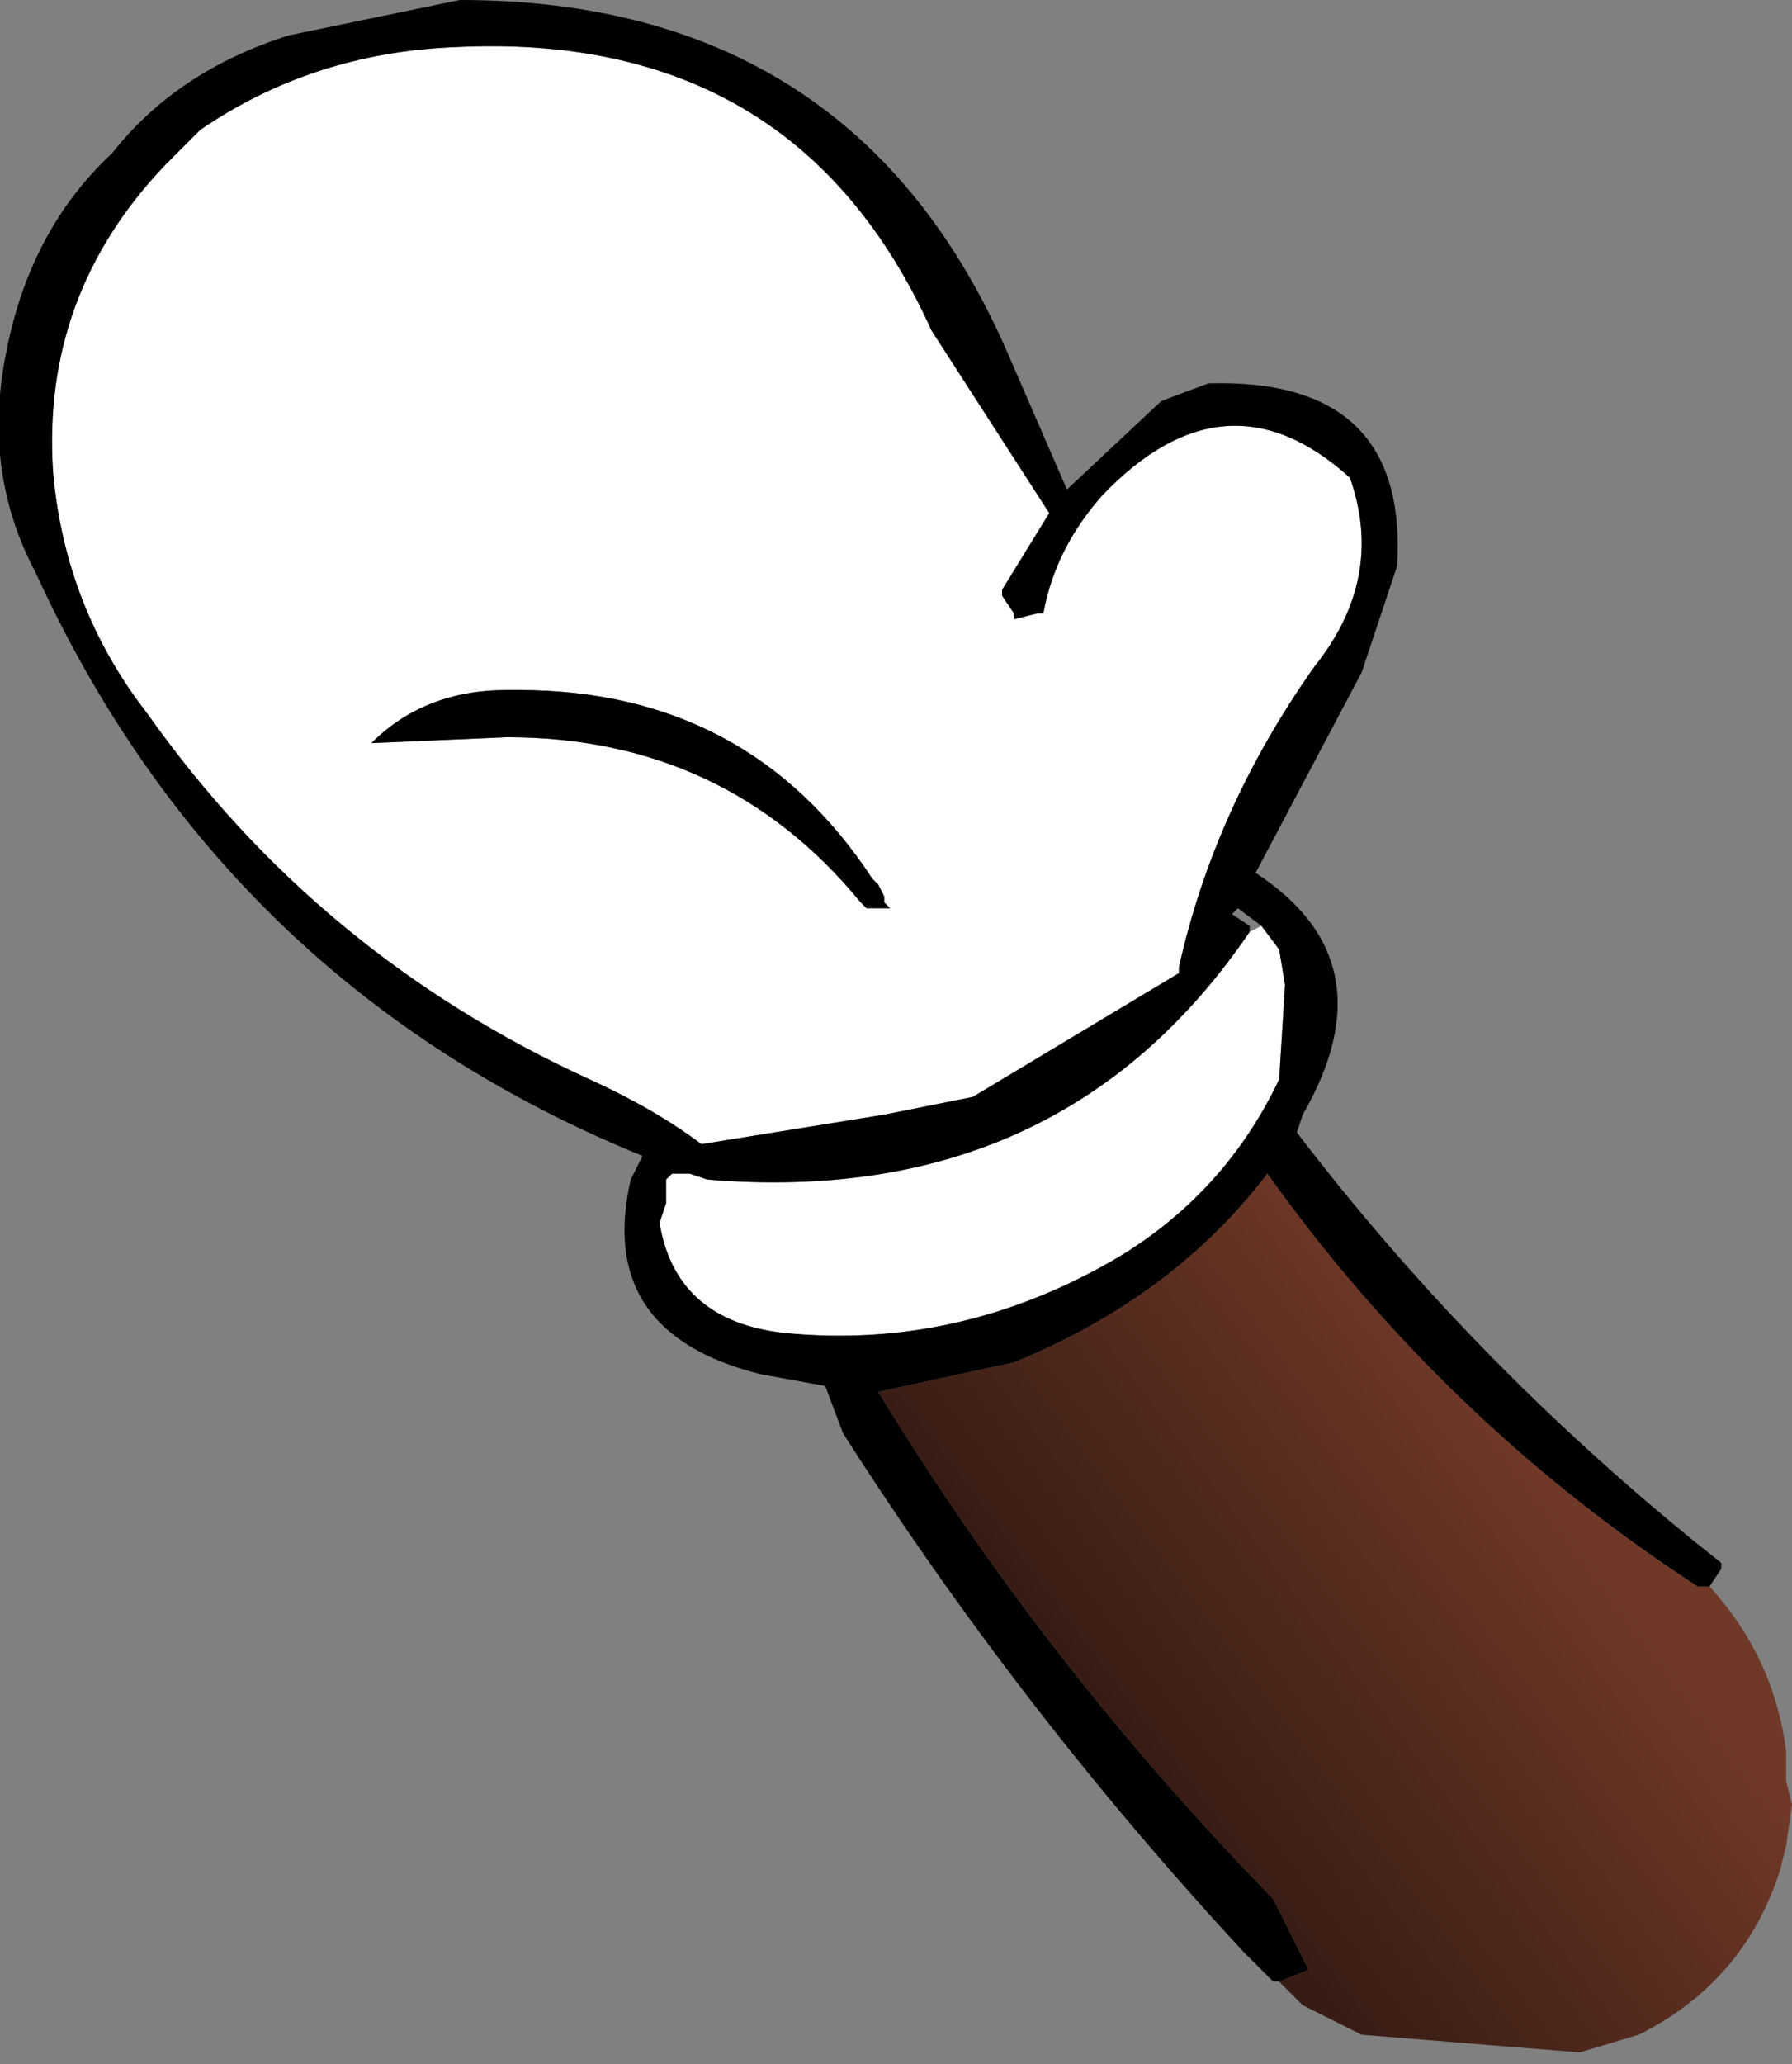<?xml version="1.0" encoding="UTF-8" standalone="no"?>
<svg xmlns:xlink="http://www.w3.org/1999/xlink" height="17.5px" width="15.2px" xmlns="http://www.w3.org/2000/svg">
  <rect width="100%" height="100%" fill="#808080" stroke="none"/>
  <g transform="matrix(1.0, 0.0, 0.0, 1.0, 7.6, 8.75)">
    <use height="17.5" transform="matrix(1.0, 0.0, 0.0, 1.0, -7.6, -8.75)" width="15.2" xlink:href="#shape0"/>
  </g>
  <defs>
    <g id="shape0" transform="matrix(1.0, 0.0, 0.0, 1.0, 7.6, 8.75)">
      <path d="M6.9 4.7 Q7.45 5.3 7.55 6.1 L7.55 6.35 7.6 6.55 7.55 6.9 7.5 7.1 Q7.2 8.05 6.3 8.5 L5.8 8.65 3.95 8.5 3.45 8.25 3.25 8.05 3.5 7.95 3.2 7.35 Q1.25 5.35 -0.15 3.05 L1.0 2.8 Q2.35 2.25 3.15 1.2 4.65 3.3 6.8 4.7 L6.85 4.7 6.9 4.7" fill="url(#gradient0)" fill-rule="evenodd" stroke="none"/>
      <path d="M-6.2 -7.35 L-5.9 -7.65 Q-4.95 -8.3 -3.75 -8.35 -0.85 -8.5 0.3 -5.95 L1.3 -4.4 0.9 -3.75 0.9 -3.7 1.0 -3.55 1.0 -3.5 1.2 -3.55 1.25 -3.55 Q1.35 -4.1 1.75 -4.55 2.8 -5.65 3.85 -4.7 4.15 -3.85 3.55 -3.1 2.7 -1.9 2.4 -0.55 L2.4 -0.5 0.65 0.55 -0.1 0.7 -1.65 0.95 Q-2.05 0.65 -2.6 0.4 -4.9 -0.65 -6.35 -2.7 -7.05 -3.6 -7.15 -4.75 -7.25 -6.25 -6.2 -7.35 M3.0 -0.85 L3.1 -0.9 3.25 -0.7 3.3 -0.4 3.25 0.4 Q2.8 1.35 1.9 1.9 0.55 2.7 -0.95 2.55 -1.85 2.45 -2.0 1.65 L-2.0 1.6 -1.95 1.45 -1.95 1.35 -1.95 1.25 -1.9 1.2 -1.8 1.2 -1.75 1.2 -1.6 1.25 Q1.4 1.5 3.0 -0.85 M-0.25 -1.05 L-0.2 -1.05 -0.05 -1.05 -0.1 -1.1 -0.1 -1.15 -0.15 -1.25 -0.2 -1.3 Q-1.25 -2.9 -3.2 -2.9 L-3.3 -2.9 Q-4.0 -2.9 -4.45 -2.45 L-3.3 -2.5 Q-1.45 -2.5 -0.3 -1.1 L-0.25 -1.05" fill="#ffffff" fill-rule="evenodd" stroke="none"/>
      <path d="M3.25 8.05 L3.2 8.05 2.95 7.8 Q1.05 5.75 -0.45 3.4 L-0.6 3.0 -1.15 2.9 Q-2.55 2.55 -2.25 1.25 L-2.15 1.05 Q-5.7 -0.4 -7.3 -3.9 -7.75 -4.75 -7.55 -5.75 -7.35 -6.8 -6.65 -7.45 -6.1 -8.15 -5.15 -8.45 L-3.7 -8.75 Q-0.35 -8.75 0.95 -5.75 L1.45 -4.6 2.25 -5.35 2.65 -5.5 Q4.35 -5.55 4.25 -3.95 L3.95 -3.05 3.05 -1.35 Q4.2 -0.6 3.45 0.7 L3.4 0.85 Q4.85 2.75 6.75 4.3 L7.0 4.5 7.0 4.55 6.9 4.7 6.85 4.7 6.8 4.7 Q4.65 3.3 3.15 1.2 2.35 2.25 1.0 2.8 L-0.15 3.05 Q1.25 5.35 3.2 7.35 L3.5 7.95 3.25 8.05 M-6.2 -7.35 Q-7.25 -6.25 -7.15 -4.75 -7.05 -3.6 -6.35 -2.7 -4.9 -0.65 -2.6 0.4 -2.05 0.65 -1.65 0.95 L-0.1 0.7 0.65 0.55 2.4 -0.5 2.4 -0.55 Q2.7 -1.9 3.55 -3.1 4.15 -3.85 3.85 -4.7 2.8 -5.65 1.75 -4.55 1.35 -4.1 1.25 -3.55 L1.2 -3.55 1.0 -3.5 1.0 -3.55 0.9 -3.7 0.9 -3.75 1.3 -4.4 0.3 -5.95 Q-0.85 -8.5 -3.75 -8.35 -4.95 -8.3 -5.9 -7.65 L-6.2 -7.35 M3.1 -0.9 L2.9 -1.05 2.85 -1.0 3.0 -0.9 3.0 -0.85 Q1.4 1.5 -1.6 1.25 L-1.75 1.2 -1.8 1.2 -1.9 1.2 -1.95 1.25 -1.95 1.35 -1.95 1.45 -2.0 1.6 -2.0 1.65 Q-1.85 2.45 -0.95 2.55 0.55 2.7 1.9 1.9 2.8 1.35 3.25 0.4 L3.3 -0.4 3.25 -0.7 3.1 -0.9 M-0.25 -1.05 L-0.3 -1.1 Q-1.45 -2.5 -3.3 -2.5 L-4.45 -2.45 Q-4.0 -2.9 -3.3 -2.9 L-3.2 -2.9 Q-1.25 -2.9 -0.2 -1.3 L-0.15 -1.25 -0.1 -1.15 -0.1 -1.1 -0.05 -1.05 -0.2 -1.05 -0.25 -1.05" fill="#000000" fill-rule="evenodd" stroke="none"/>
    </g>
    <linearGradient gradientTransform="matrix(-0.004, 0.003, -0.003, -0.004, 1.95, 6.0)" gradientUnits="userSpaceOnUse" id="gradient0" spreadMethod="pad" x1="-819.2" x2="819.2">
      <stop offset="0.0" stop-color="#6f3827"/>
      <stop offset="1.0" stop-color="#000000"/>
    </linearGradient>
  </defs>
</svg>

